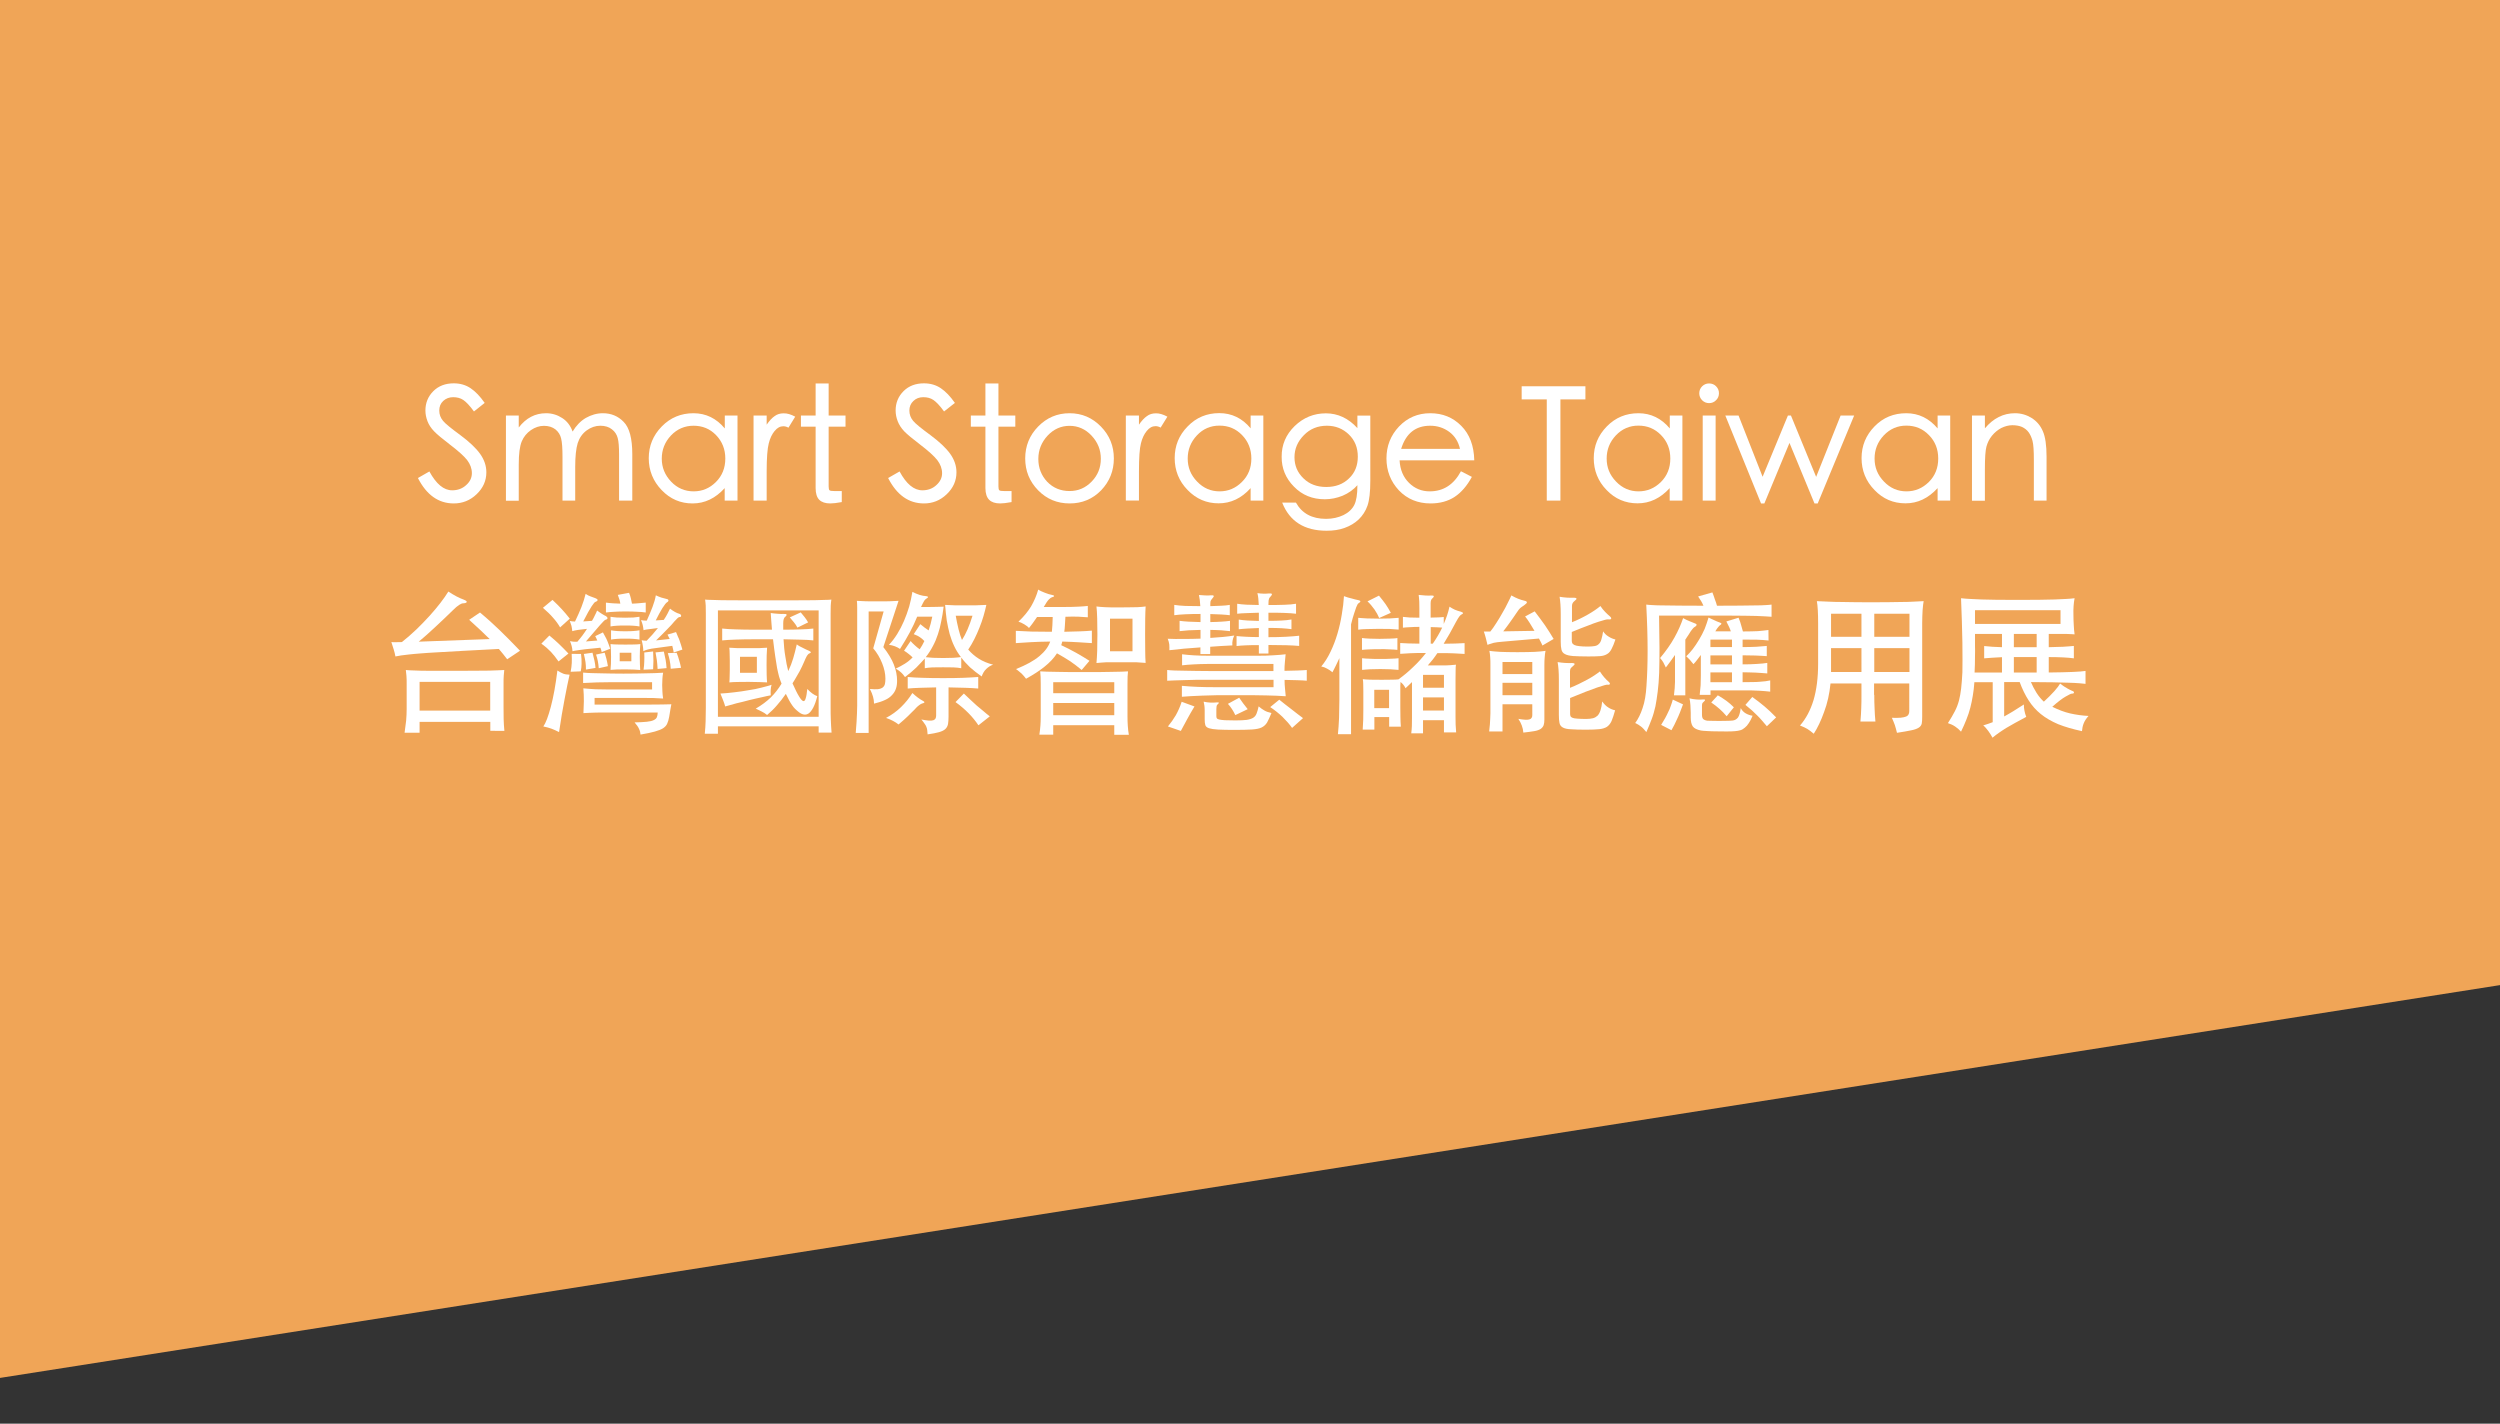<?xml version="1.0" encoding="utf-8"?>
<!-- Generator: Adobe Illustrator 16.0.3, SVG Export Plug-In . SVG Version: 6.00 Build 0)  -->
<!DOCTYPE svg PUBLIC "-//W3C//DTD SVG 1.1//EN" "http://www.w3.org/Graphics/SVG/1.1/DTD/svg11.dtd">
<svg version="1.1" id="圖層_1" xmlns="http://www.w3.org/2000/svg" xmlns:xlink="http://www.w3.org/1999/xlink" x="0px" y="0px"
	 width="24px" height="13.667px" viewBox="0 0 24 13.667" enable-background="new 0 0 24 13.667" xml:space="preserve">
<rect x="0" y="0" width="24" height="13.667" fill="#333333" stroke="none"/>
<polygon fill="#F0A557" points="24,9.457 0,13.228 0,0 24,0 "/>
<g>
	<path fill="#FFFFFF" d="M4.55,3.95C4.51,3.895,4.476,3.859,4.448,3.84S4.387,3.813,4.35,3.813S4.281,3.825,4.255,3.849
		C4.229,3.873,4.217,3.904,4.217,3.941c0,0.038,0.012,0.07,0.036,0.099s0.079,0.073,0.166,0.137c0.086,0.064,0.15,0.124,0.19,0.18
		s0.06,0.115,0.06,0.177c0,0.081-0.031,0.151-0.094,0.211S4.439,4.833,4.356,4.833c-0.146,0-0.261-0.081-0.344-0.244l0.11-0.063
		C4.188,4.647,4.26,4.707,4.341,4.707c0.052,0,0.097-0.016,0.133-0.049C4.512,4.625,4.53,4.586,4.53,4.542
		c0-0.045-0.016-0.086-0.046-0.126C4.453,4.377,4.399,4.329,4.323,4.271C4.248,4.213,4.195,4.17,4.167,4.14
		C4.138,4.11,4.117,4.078,4.104,4.044c-0.013-0.034-0.02-0.068-0.02-0.103c0-0.073,0.025-0.135,0.076-0.186
		c0.05-0.05,0.116-0.075,0.196-0.075c0.062,0,0.116,0.016,0.162,0.047c0.046,0.031,0.091,0.078,0.135,0.141L4.55,3.95z"/>
	<path fill="#FFFFFF" d="M6.069,4.806H5.943V4.361c0-0.071-0.004-0.123-0.013-0.156S5.904,4.144,5.875,4.122
		C5.847,4.099,5.809,4.087,5.763,4.087s-0.09,0.015-0.131,0.045S5.562,4.204,5.546,4.254C5.53,4.306,5.522,4.382,5.522,4.484v0.322
		H5.4V4.387c0-0.082-0.004-0.141-0.013-0.177C5.379,4.174,5.36,4.145,5.332,4.122c-0.029-0.022-0.065-0.034-0.11-0.034
		c-0.044,0-0.085,0.014-0.125,0.041c-0.04,0.028-0.069,0.063-0.088,0.108S4.98,4.355,4.98,4.458v0.349H4.857V3.989H4.98v0.115
		c0.07-0.091,0.157-0.137,0.262-0.137c0.057,0,0.109,0.016,0.155,0.046c0.047,0.03,0.08,0.074,0.1,0.13
		c0.034-0.057,0.076-0.101,0.127-0.131C5.676,3.983,5.73,3.967,5.788,3.967c0.078,0,0.145,0.027,0.199,0.083
		c0.055,0.055,0.083,0.158,0.083,0.311V4.806z"/>
	<path fill="#FFFFFF" d="M7.079,4.806H6.957v-0.12C6.868,4.784,6.766,4.833,6.649,4.833c-0.116,0-0.215-0.042-0.297-0.128
		C6.27,4.62,6.228,4.517,6.228,4.399c0-0.119,0.042-0.22,0.125-0.305s0.185-0.127,0.304-0.127c0.12,0,0.22,0.049,0.301,0.146V3.989
		h0.122V4.806z M6.659,4.717c0.083,0,0.154-0.03,0.214-0.09s0.09-0.135,0.09-0.225c0-0.089-0.03-0.164-0.089-0.225
		S6.743,4.087,6.658,4.087S6.5,4.119,6.441,4.181C6.382,4.244,6.353,4.318,6.353,4.403s0.03,0.158,0.09,0.221
		C6.502,4.686,6.575,4.717,6.659,4.717z"/>
	<path fill="#FFFFFF" d="M7.634,4L7.569,4.106C7.552,4.096,7.536,4.092,7.52,4.092c-0.031,0-0.059,0.015-0.084,0.046
		c-0.025,0.03-0.044,0.07-0.056,0.119C7.367,4.307,7.36,4.397,7.36,4.526v0.28H7.234V3.989H7.36v0.088
		c0.025-0.037,0.05-0.064,0.076-0.082c0.025-0.019,0.054-0.027,0.087-0.027C7.556,3.967,7.593,3.978,7.634,4z"/>
	<path fill="#FFFFFF" d="M8.117,4.096H7.955v0.573c0,0.021,0.003,0.034,0.009,0.038C7.97,4.712,7.985,4.714,8.009,4.714h0.072v0.106
		C8.033,4.829,7.996,4.833,7.971,4.833c-0.048,0-0.083-0.012-0.106-0.035S7.83,4.737,7.83,4.686v-0.59H7.689V3.989H7.83V3.681h0.125
		v0.308h0.162V4.096z"/>
	<path fill="#FFFFFF" d="M9.063,3.95C9.023,3.895,8.989,3.859,8.961,3.84S8.901,3.813,8.863,3.813S8.794,3.825,8.769,3.849
		C8.743,3.873,8.73,3.904,8.73,3.941c0,0.038,0.012,0.07,0.036,0.099s0.079,0.073,0.166,0.137c0.086,0.064,0.15,0.124,0.19,0.18
		s0.06,0.115,0.06,0.177c0,0.081-0.031,0.151-0.094,0.211S8.953,4.833,8.87,4.833c-0.146,0-0.261-0.081-0.344-0.244l0.11-0.063
		c0.065,0.121,0.138,0.181,0.219,0.181c0.052,0,0.097-0.016,0.133-0.049c0.037-0.033,0.056-0.071,0.056-0.115
		c0-0.045-0.016-0.086-0.046-0.126C8.966,4.377,8.913,4.329,8.837,4.271C8.761,4.213,8.709,4.17,8.68,4.14
		C8.652,4.11,8.631,4.078,8.618,4.044c-0.013-0.034-0.02-0.068-0.02-0.103c0-0.073,0.025-0.135,0.076-0.186
		c0.05-0.05,0.116-0.075,0.196-0.075c0.062,0,0.116,0.016,0.162,0.047c0.046,0.031,0.091,0.078,0.135,0.141L9.063,3.95z"/>
	<path fill="#FFFFFF" d="M9.747,4.096H9.585v0.573c0,0.021,0.003,0.034,0.009,0.038C9.6,4.712,9.615,4.714,9.639,4.714h0.072v0.106
		C9.663,4.829,9.626,4.833,9.602,4.833c-0.048,0-0.083-0.012-0.106-0.035S9.46,4.737,9.46,4.686v-0.59H9.32V3.989H9.46V3.681h0.125
		v0.308h0.162V4.096z"/>
	<path fill="#FFFFFF" d="M10.268,3.967c0.118,0,0.218,0.043,0.301,0.128s0.124,0.187,0.124,0.306s-0.041,0.221-0.122,0.306
		c-0.082,0.084-0.183,0.126-0.302,0.126c-0.12,0-0.221-0.042-0.303-0.126C9.883,4.622,9.842,4.52,9.842,4.401
		S9.883,4.18,9.966,4.095S10.149,3.967,10.268,3.967z M10.268,4.714c0.083,0,0.153-0.03,0.212-0.091s0.088-0.133,0.088-0.219
		s-0.03-0.159-0.089-0.222s-0.13-0.094-0.211-0.094s-0.152,0.031-0.211,0.094C9.998,4.246,9.968,4.32,9.968,4.406
		s0.029,0.159,0.085,0.219C10.11,4.684,10.182,4.714,10.268,4.714z"/>
	<path fill="#FFFFFF" d="M11.207,4l-0.065,0.105c-0.017-0.01-0.033-0.014-0.049-0.014c-0.031,0-0.059,0.015-0.084,0.046
		c-0.025,0.03-0.044,0.07-0.056,0.119c-0.013,0.05-0.019,0.14-0.019,0.269v0.28h-0.126V3.989h0.126v0.088
		c0.025-0.037,0.05-0.064,0.076-0.082c0.025-0.019,0.054-0.027,0.087-0.027C11.129,3.967,11.166,3.978,11.207,4z"/>
	<path fill="#FFFFFF" d="M12.128,4.806h-0.122v-0.12c-0.088,0.098-0.191,0.146-0.307,0.146c-0.116,0-0.215-0.042-0.298-0.128
		c-0.083-0.085-0.124-0.188-0.124-0.306c0-0.119,0.041-0.22,0.125-0.305c0.082-0.085,0.184-0.127,0.303-0.127
		c0.12,0,0.221,0.049,0.301,0.146V3.989h0.122V4.806z M11.708,4.717c0.083,0,0.154-0.03,0.214-0.09
		c0.061-0.06,0.091-0.135,0.091-0.225c0-0.089-0.03-0.164-0.089-0.225s-0.131-0.091-0.217-0.091s-0.158,0.031-0.217,0.094
		s-0.088,0.137-0.088,0.222s0.029,0.158,0.09,0.221C11.552,4.686,11.624,4.717,11.708,4.717z"/>
	<path fill="#FFFFFF" d="M13.155,4.614c0,0.108-0.009,0.188-0.027,0.24s-0.047,0.096-0.084,0.132
		c-0.038,0.036-0.083,0.063-0.136,0.082c-0.052,0.019-0.109,0.027-0.173,0.027c-0.213,0-0.355-0.09-0.426-0.27h0.132
		c0.058,0.104,0.154,0.156,0.289,0.156c0.063,0,0.118-0.013,0.167-0.036c0.049-0.024,0.083-0.057,0.104-0.097
		c0.02-0.04,0.03-0.102,0.03-0.185V4.658c-0.039,0.044-0.086,0.077-0.142,0.101c-0.055,0.022-0.111,0.034-0.171,0.034
		c-0.118,0-0.217-0.04-0.296-0.121c-0.08-0.081-0.119-0.177-0.118-0.287c-0.001-0.115,0.041-0.213,0.125-0.295
		c0.084-0.081,0.184-0.122,0.299-0.122s0.217,0.047,0.303,0.142v-0.12h0.124V4.614z M13.035,4.384c0-0.086-0.028-0.157-0.086-0.213
		s-0.128-0.084-0.211-0.084c-0.088,0-0.162,0.03-0.221,0.091c-0.06,0.061-0.09,0.131-0.09,0.211s0.028,0.147,0.086,0.203
		c0.057,0.056,0.13,0.083,0.219,0.083s0.162-0.027,0.218-0.082C13.007,4.54,13.035,4.469,13.035,4.384z"/>
	<path fill="#FFFFFF" d="M14.153,4.419h-0.717c0.005,0.09,0.035,0.162,0.091,0.217c0.055,0.054,0.121,0.081,0.198,0.081
		c0.131,0,0.231-0.064,0.3-0.193l0.105,0.054c-0.047,0.087-0.103,0.151-0.167,0.193c-0.063,0.041-0.141,0.062-0.229,0.062
		c-0.123,0-0.225-0.042-0.305-0.126c-0.079-0.085-0.119-0.187-0.119-0.306s0.04-0.221,0.12-0.306c0.081-0.085,0.181-0.128,0.3-0.128
		s0.218,0.04,0.298,0.121C14.108,4.168,14.15,4.279,14.153,4.419z M14.016,4.309C14,4.24,13.966,4.185,13.913,4.146
		s-0.114-0.059-0.183-0.059c-0.141,0-0.233,0.074-0.279,0.222H14.016z"/>
	<path fill="#FFFFFF" d="M15.22,3.834h-0.24v0.972h-0.131V3.834h-0.241V3.708h0.612V3.834z"/>
	<path fill="#FFFFFF" d="M16.15,4.806h-0.121v-0.12c-0.09,0.098-0.191,0.146-0.308,0.146s-0.216-0.042-0.298-0.128
		C15.341,4.62,15.3,4.517,15.3,4.399c0-0.119,0.042-0.22,0.125-0.305s0.184-0.127,0.304-0.127c0.119,0,0.22,0.049,0.301,0.146V3.989
		h0.121V4.806z M15.73,4.717c0.083,0,0.154-0.03,0.215-0.09c0.06-0.06,0.09-0.135,0.09-0.225c0-0.089-0.029-0.164-0.089-0.225
		c-0.059-0.061-0.131-0.091-0.217-0.091c-0.085,0-0.157,0.031-0.217,0.094c-0.059,0.063-0.088,0.137-0.088,0.222
		s0.029,0.158,0.09,0.221C15.574,4.686,15.646,4.717,15.73,4.717z"/>
	<path fill="#FFFFFF" d="M16.407,3.681c0.026,0,0.05,0.009,0.067,0.027c0.019,0.019,0.028,0.041,0.028,0.067
		c0,0.027-0.01,0.05-0.028,0.067c-0.018,0.019-0.041,0.028-0.067,0.028s-0.049-0.01-0.067-0.028
		c-0.019-0.02-0.027-0.042-0.027-0.067s0.009-0.048,0.027-0.066S16.381,3.681,16.407,3.681z M16.47,4.806h-0.124V3.989h0.124V4.806z
		"/>
	<path fill="#FFFFFF" d="M17.8,3.989l-0.35,0.844h-0.031l-0.24-0.581l-0.241,0.581h-0.032l-0.343-0.844h0.127l0.231,0.588
		l0.243-0.588h0.029l0.242,0.589l0.235-0.589H17.8z"/>
	<path fill="#FFFFFF" d="M18.722,4.806h-0.121v-0.12c-0.09,0.098-0.191,0.146-0.308,0.146s-0.216-0.042-0.298-0.128
		c-0.083-0.085-0.124-0.188-0.124-0.306c0-0.119,0.042-0.22,0.125-0.305S18.18,3.967,18.3,3.967c0.119,0,0.22,0.049,0.301,0.146
		V3.989h0.121V4.806z M18.302,4.717c0.083,0,0.154-0.03,0.215-0.09c0.06-0.06,0.09-0.135,0.09-0.225
		c0-0.089-0.029-0.164-0.089-0.225c-0.059-0.061-0.131-0.091-0.217-0.091c-0.085,0-0.157,0.031-0.217,0.094
		c-0.059,0.063-0.088,0.137-0.088,0.222s0.029,0.158,0.09,0.221C18.146,4.686,18.218,4.717,18.302,4.717z"/>
	<path fill="#FFFFFF" d="M19.648,4.806h-0.123V4.416c0-0.09-0.004-0.15-0.013-0.184c-0.009-0.032-0.021-0.06-0.037-0.082
		s-0.038-0.039-0.063-0.051c-0.025-0.011-0.057-0.017-0.093-0.017s-0.072,0.01-0.107,0.027c-0.035,0.019-0.064,0.043-0.09,0.075
		S19.08,4.251,19.07,4.287c-0.01,0.036-0.015,0.108-0.015,0.217v0.303h-0.124V3.989h0.124v0.123
		c0.081-0.097,0.178-0.145,0.288-0.145c0.06,0,0.113,0.016,0.161,0.046s0.084,0.072,0.107,0.126
		c0.024,0.054,0.036,0.136,0.036,0.247V4.806z"/>
	<path fill="#FFFFFF" d="M4.701,6.135C4.675,6.111,4.647,6.083,4.616,6.053C4.584,6.023,4.547,5.989,4.504,5.95l0.104-0.07
		c0.034,0.028,0.066,0.057,0.097,0.084c0.031,0.028,0.061,0.056,0.091,0.085c0.03,0.029,0.061,0.06,0.093,0.092
		C4.92,6.172,4.955,6.208,4.992,6.247L4.869,6.329c-0.014-0.018-0.027-0.034-0.04-0.051C4.816,6.262,4.803,6.246,4.789,6.23
		C4.657,6.237,4.543,6.243,4.448,6.248c-0.096,0.006-0.177,0.01-0.245,0.014S4.08,6.269,4.036,6.273
		c-0.044,0.003-0.081,0.007-0.11,0.01S3.872,6.289,3.852,6.292S3.814,6.298,3.796,6.302C3.792,6.28,3.787,6.257,3.779,6.233
		C3.772,6.209,3.765,6.186,3.757,6.164c0.014,0.001,0.029,0.002,0.046,0.001c0.017,0,0.035-0.001,0.055-0.001
		c0.049-0.039,0.096-0.08,0.141-0.123c0.045-0.044,0.087-0.087,0.125-0.129c0.039-0.043,0.073-0.084,0.104-0.124
		c0.031-0.04,0.056-0.076,0.076-0.109c0.029,0.019,0.055,0.034,0.079,0.047s0.047,0.022,0.07,0.031
		c0.02,0.008,0.029,0.016,0.028,0.022C4.478,5.787,4.466,5.791,4.445,5.792c-0.009,0-0.021,0.005-0.037,0.015
		c-0.016,0.01-0.036,0.027-0.06,0.051C4.293,5.912,4.237,5.965,4.18,6.018C4.123,6.072,4.069,6.119,4.02,6.16L4.701,6.135z
		 M4.028,7.034H3.884c0.006-0.042,0.011-0.081,0.015-0.116c0.003-0.036,0.005-0.073,0.005-0.111V6.571c0-0.032,0-0.06-0.002-0.081
		C3.9,6.467,3.898,6.449,3.896,6.432C3.918,6.434,3.94,6.436,3.962,6.436c0.022,0.001,0.05,0.002,0.083,0.003
		C4.079,6.44,4.122,6.44,4.172,6.44c0.051,0,0.117,0,0.197,0s0.146,0,0.197-0.001c0.051,0,0.094-0.001,0.129-0.001
		C4.73,6.437,4.758,6.436,4.779,6.435s0.042-0.002,0.062-0.003C4.839,6.447,4.838,6.464,4.836,6.486s-0.002,0.05-0.002,0.085v0.217
		c0,0.041,0,0.08,0.001,0.115s0.003,0.073,0.007,0.113H4.707V6.93H4.028V7.034z M4.707,6.546H4.028v0.276h0.678V6.546z"/>
	<path fill="#FFFFFF" d="M5.362,6.35C5.349,6.332,5.337,6.316,5.325,6.3C5.314,6.286,5.302,6.272,5.289,6.258
		C5.277,6.246,5.263,6.233,5.248,6.219c-0.015-0.013-0.032-0.026-0.051-0.04l0.077-0.078c0.034,0.028,0.065,0.055,0.092,0.081
		s0.058,0.057,0.091,0.092L5.362,6.35z M5.377,6.023C5.36,5.993,5.338,5.962,5.31,5.931C5.283,5.899,5.25,5.868,5.212,5.835
		l0.092-0.076c0.034,0.031,0.063,0.062,0.089,0.089C5.418,5.875,5.444,5.906,5.47,5.939L5.377,6.023z M5.468,6.477
		C5.454,6.541,5.437,6.619,5.42,6.712C5.402,6.806,5.384,6.911,5.367,7.028C5.339,7.014,5.315,7.003,5.293,6.995
		C5.271,6.987,5.246,6.98,5.216,6.974c0.023-0.032,0.047-0.095,0.072-0.189c0.025-0.094,0.046-0.21,0.063-0.348
		c0.022,0.014,0.041,0.024,0.056,0.03C5.422,6.473,5.442,6.476,5.468,6.477z M5.52,5.967C5.544,5.917,5.565,5.87,5.582,5.827
		c0.017-0.043,0.03-0.085,0.04-0.126c0.017,0.011,0.032,0.02,0.046,0.024c0.014,0.006,0.031,0.012,0.049,0.018
		c0.013,0.005,0.02,0.011,0.02,0.017c0,0.007-0.007,0.013-0.021,0.018C5.71,5.779,5.698,5.793,5.68,5.82S5.635,5.895,5.599,5.966
		L5.683,5.96c0.011-0.019,0.021-0.036,0.028-0.053C5.72,5.89,5.727,5.875,5.732,5.861c0.014,0.011,0.03,0.021,0.046,0.032
		c0.017,0.011,0.03,0.018,0.038,0.021c0.01,0.006,0.015,0.012,0.016,0.02c0,0.007-0.006,0.013-0.02,0.016
		c-0.007,0.002-0.024,0.02-0.053,0.052C5.731,6.034,5.687,6.086,5.625,6.158l0.109-0.009c-0.005-0.011-0.009-0.02-0.012-0.027
		C5.719,6.115,5.716,6.11,5.714,6.107l0.074-0.036c0.009,0.017,0.017,0.03,0.024,0.044C5.819,6.127,5.825,6.14,5.83,6.152
		s0.01,0.024,0.014,0.036s0.009,0.025,0.014,0.04L5.776,6.26C5.775,6.25,5.771,6.236,5.764,6.218L5.616,6.233
		c-0.02,0.002-0.042,0.005-0.066,0.009C5.525,6.245,5.507,6.249,5.496,6.252c-0.002-0.02-0.004-0.037-0.008-0.05
		C5.485,6.189,5.479,6.173,5.472,6.155C5.48,6.157,5.491,6.159,5.503,6.16c0.012,0.001,0.025,0.001,0.039,0.001
		c0.017-0.019,0.033-0.039,0.049-0.06c0.016-0.021,0.03-0.043,0.044-0.064C5.604,6.041,5.576,6.044,5.55,6.047
		C5.525,6.051,5.506,6.055,5.494,6.059C5.492,6.039,5.489,6.022,5.486,6.008C5.482,5.996,5.477,5.98,5.47,5.961
		c0.007,0.002,0.014,0.003,0.022,0.004C5.5,5.965,5.509,5.966,5.52,5.967z M5.478,6.449c0.006-0.03,0.01-0.059,0.011-0.085
		C5.49,6.338,5.49,6.309,5.488,6.277l0.09,0.001C5.582,6.313,5.584,6.343,5.583,6.37c0,0.026-0.003,0.051-0.008,0.075L5.478,6.449z
		 M6.445,6.761C6.442,6.774,6.439,6.789,6.437,6.804C6.434,6.821,6.43,6.846,6.424,6.882C6.419,6.909,6.413,6.93,6.405,6.947
		C6.398,6.964,6.385,6.978,6.366,6.991c-0.019,0.012-0.045,0.022-0.08,0.032c-0.034,0.01-0.08,0.019-0.137,0.029
		C6.148,7.035,6.144,7.017,6.135,6.998c-0.008-0.019-0.023-0.04-0.043-0.063c0.049-0.001,0.088-0.003,0.117-0.006
		s0.051-0.008,0.067-0.016c0.015-0.007,0.025-0.016,0.03-0.028C6.311,6.874,6.313,6.859,6.314,6.84H5.853c-0.028,0-0.053,0-0.075,0
		s-0.042,0-0.062,0.001c-0.02,0-0.039,0.001-0.057,0.002S5.621,6.845,5.601,6.846c0.002-0.035,0.003-0.073,0.004-0.114
		c0-0.042-0.001-0.083-0.005-0.124c0.04,0.004,0.08,0.007,0.12,0.009c0.04,0.001,0.08,0.002,0.12,0.002h0.42V6.549h-0.39
		c-0.051,0-0.097,0.001-0.138,0.002S5.646,6.554,5.598,6.557v-0.1c0.03,0.003,0.059,0.004,0.087,0.005
		c0.029,0.001,0.058,0.002,0.088,0.002c0.03,0.001,0.063,0.001,0.097,0.002c0.035,0,0.073,0.001,0.115,0.001
		c0.046,0,0.086-0.001,0.122-0.001c0.035-0.001,0.067-0.001,0.097-0.002c0.03,0,0.057-0.001,0.083-0.002S6.337,6.46,6.366,6.458
		C6.362,6.48,6.36,6.5,6.359,6.519c-0.001,0.02-0.002,0.038-0.002,0.058c0,0.019,0.001,0.039,0.002,0.06
		C6.36,6.658,6.362,6.68,6.366,6.706C6.339,6.704,6.309,6.702,6.273,6.701C6.238,6.7,6.198,6.7,6.155,6.7H5.708v0.064h0.525
		c0.048,0,0.089,0,0.123-0.001C6.389,6.763,6.419,6.762,6.445,6.761z M5.625,6.428c0-0.026-0.001-0.05-0.004-0.07
		s-0.008-0.047-0.016-0.08l0.083-0.012c0.008,0.029,0.014,0.055,0.019,0.077c0.005,0.022,0.008,0.046,0.01,0.069L5.625,6.428z
		 M5.748,6.415C5.746,6.388,5.743,6.366,5.739,6.346S5.73,6.306,5.722,6.284l0.083-0.018C5.812,6.29,5.817,6.31,5.822,6.326
		c0.004,0.017,0.009,0.039,0.014,0.069L5.748,6.415z M5.955,5.795C5.952,5.77,5.943,5.742,5.931,5.711l0.108-0.02
		c0.008,0.02,0.014,0.037,0.017,0.052c0.003,0.014,0.007,0.031,0.011,0.052c0.019,0,0.041-0.002,0.066-0.004
		C6.158,5.789,6.18,5.787,6.199,5.785v0.095C6.174,5.876,6.147,5.874,6.117,5.873C6.088,5.871,6.051,5.87,6.007,5.87
		c-0.043,0-0.079,0.001-0.108,0.003c-0.03,0.001-0.057,0.004-0.082,0.007V5.785C5.836,5.788,5.86,5.79,5.887,5.792
		C5.914,5.794,5.937,5.795,5.955,5.795z M6.139,6.014C6.122,6.011,6.103,6.008,6.081,6.007C6.06,6.005,6.033,6.005,6.001,6.005
		s-0.059,0-0.081,0.002C5.898,6.008,5.878,6.011,5.861,6.014V5.921C5.878,5.924,5.898,5.926,5.92,5.928
		C5.942,5.929,5.969,5.93,6.001,5.93s0.059-0.001,0.08-0.002c0.021-0.002,0.041-0.004,0.058-0.007V6.014z M6.146,6.432
		C6.129,6.43,6.11,6.429,6.088,6.428S6.039,6.426,6.005,6.426c-0.033,0-0.061,0-0.084,0.001s-0.043,0.002-0.06,0.004
		c0.002-0.018,0.003-0.037,0.004-0.059c0-0.022,0.001-0.045,0.001-0.067c0-0.048-0.002-0.089-0.005-0.122
		c0.017,0.002,0.037,0.004,0.06,0.004c0.023,0.001,0.051,0.001,0.084,0.001c0.033,0,0.061,0,0.083-0.001
		c0.022,0,0.042-0.002,0.059-0.004C6.144,6.216,6.142,6.257,6.142,6.305C6.142,6.356,6.144,6.399,6.146,6.432z M6.139,6.14
		C6.12,6.137,6.1,6.134,6.079,6.133C6.058,6.131,6.033,6.131,6.002,6.131c-0.03,0-0.056,0-0.077,0.002
		C5.904,6.134,5.884,6.137,5.866,6.14V6.051c0.019,0.003,0.039,0.006,0.06,0.007C5.947,6.06,5.973,6.06,6.002,6.06
		c0.03,0,0.056,0,0.077-0.002C6.1,6.057,6.12,6.054,6.139,6.051V6.14z M6.061,6.266H5.949v0.082h0.112V6.266z M6.209,5.958
		c0.022-0.048,0.04-0.092,0.055-0.131C6.279,5.788,6.29,5.75,6.296,5.715C6.313,5.723,6.331,5.731,6.35,5.737
		s0.035,0.01,0.049,0.013C6.41,5.752,6.416,5.756,6.417,5.763s-0.004,0.014-0.015,0.02C6.394,5.788,6.379,5.806,6.359,5.838
		S6.318,5.91,6.295,5.956l0.077-0.005c0.013-0.019,0.024-0.037,0.034-0.056C6.415,5.877,6.423,5.86,6.432,5.843
		C6.449,5.856,6.465,5.867,6.48,5.875c0.015,0.008,0.028,0.014,0.04,0.017c0.013,0.004,0.019,0.011,0.019,0.02
		S6.533,5.924,6.521,5.924c-0.007,0-0.023,0.015-0.048,0.043C6.459,5.985,6.437,6.009,6.404,6.042
		C6.373,6.075,6.337,6.11,6.298,6.148l0.131-0.014C6.424,6.126,6.421,6.119,6.418,6.112s-0.006-0.014-0.01-0.02L6.49,6.068
		C6.497,6.085,6.503,6.1,6.509,6.114C6.516,6.127,6.521,6.14,6.525,6.153C6.53,6.166,6.534,6.178,6.538,6.192
		S6.546,6.22,6.551,6.236L6.467,6.264C6.466,6.255,6.465,6.246,6.462,6.235C6.46,6.223,6.457,6.212,6.454,6.2L6.256,6.227
		c-0.01,0.002-0.022,0.005-0.037,0.008C6.205,6.239,6.19,6.244,6.176,6.251C6.175,6.231,6.174,6.213,6.171,6.199
		C6.169,6.183,6.165,6.166,6.16,6.146c0.012,0.003,0.028,0.005,0.048,0.005C6.244,6.115,6.28,6.074,6.316,6.029
		c-0.022,0.002-0.042,0.005-0.06,0.008C6.24,6.039,6.225,6.041,6.209,6.043C6.194,6.045,6.184,6.048,6.178,6.05
		C6.176,6.03,6.173,6.013,6.17,6C6.166,5.986,6.161,5.97,6.154,5.953C6.162,5.955,6.17,5.956,6.18,5.957
		C6.188,5.957,6.198,5.958,6.209,5.958z M6.178,6.429C6.18,6.415,6.182,6.401,6.183,6.388s0.001-0.024,0.002-0.037
		c0-0.012,0.001-0.024,0.001-0.038s0-0.029-0.001-0.049l0.085-0.01c0.002,0.034,0.003,0.064,0.003,0.09
		c0,0.024-0.001,0.052-0.003,0.081L6.178,6.429z M6.313,6.422C6.311,6.389,6.309,6.362,6.306,6.339
		C6.303,6.318,6.298,6.292,6.293,6.263l0.08-0.008C6.38,6.288,6.385,6.314,6.39,6.335c0.004,0.021,0.007,0.048,0.009,0.079
		L6.313,6.422z M6.439,6.42c-0.002-0.031-0.005-0.058-0.01-0.081C6.425,6.317,6.418,6.293,6.411,6.27l0.085-0.003
		c0.01,0.025,0.018,0.05,0.024,0.072c0.007,0.023,0.013,0.047,0.018,0.072L6.439,6.42z"/>
	<path fill="#FFFFFF" d="M6.892,7.044H6.766C6.77,7.002,6.773,6.962,6.774,6.923s0.002-0.081,0.002-0.126V5.889
		c0-0.029,0-0.055-0.001-0.074S6.772,5.776,6.769,5.756c0.015,0.002,0.035,0.003,0.059,0.003C6.852,5.76,6.886,5.761,6.93,5.762
		s0.103,0.001,0.173,0.001s0.162,0,0.271,0c0.109,0,0.199,0,0.271,0c0.072,0,0.13,0,0.174-0.001S7.898,5.76,7.922,5.759
		c0.024,0,0.043-0.001,0.059-0.003C7.978,5.777,7.976,5.797,7.975,5.817S7.974,5.861,7.974,5.889v0.897c0,0.044,0,0.086,0.002,0.125
		c0.001,0.04,0.004,0.08,0.007,0.122H7.859v-0.06H6.892V7.044z M7.859,5.86H6.892v1.021h0.967V5.86z M7.407,6.574
		C7.402,6.59,7.4,6.606,7.399,6.62c-0.001,0.013-0.001,0.031,0,0.055c-0.022,0.004-0.051,0.01-0.088,0.019S7.234,6.71,7.193,6.721
		S7.11,6.743,7.069,6.752C7.028,6.763,6.993,6.773,6.962,6.782C6.956,6.76,6.949,6.741,6.942,6.723
		c-0.007-0.018-0.016-0.04-0.026-0.065c0.042-0.002,0.086-0.006,0.133-0.012c0.047-0.005,0.093-0.012,0.137-0.02
		C7.231,6.62,7.273,6.611,7.311,6.601C7.35,6.591,7.381,6.583,7.407,6.574z M7.567,6.443c0.02-0.042,0.036-0.083,0.048-0.124
		c0.012-0.04,0.023-0.084,0.034-0.133c0.007,0.006,0.016,0.011,0.025,0.017c0.01,0.005,0.021,0.011,0.032,0.016
		C7.717,6.224,7.728,6.23,7.738,6.235c0.01,0.005,0.019,0.009,0.027,0.012c0.012,0.005,0.018,0.01,0.019,0.015
		c0,0.004-0.006,0.009-0.02,0.014c-0.004,0.002-0.01,0.01-0.018,0.021c-0.007,0.013-0.017,0.032-0.028,0.06
		C7.712,6.37,7.706,6.384,7.699,6.399C7.692,6.414,7.684,6.428,7.676,6.445C7.667,6.46,7.658,6.478,7.646,6.497
		c-0.011,0.02-0.023,0.04-0.038,0.063C7.633,6.615,7.653,6.657,7.67,6.684C7.686,6.711,7.7,6.727,7.71,6.73
		c0.01,0.004,0.019-0.005,0.024-0.024C7.741,6.685,7.746,6.655,7.75,6.614c0.033,0.035,0.065,0.059,0.096,0.069
		C7.834,6.73,7.821,6.767,7.807,6.793C7.793,6.82,7.778,6.838,7.763,6.849c-0.016,0.01-0.031,0.014-0.048,0.01
		C7.698,6.856,7.682,6.847,7.666,6.834C7.655,6.826,7.645,6.816,7.634,6.806c-0.01-0.01-0.02-0.021-0.029-0.035
		c-0.01-0.014-0.019-0.029-0.029-0.047c-0.009-0.018-0.02-0.038-0.032-0.063c-0.029,0.042-0.058,0.08-0.088,0.113
		c-0.029,0.034-0.06,0.063-0.092,0.09C7.347,6.85,7.33,6.839,7.313,6.831S7.278,6.813,7.255,6.803
		c0.058-0.034,0.106-0.07,0.144-0.107s0.073-0.082,0.104-0.133C7.494,6.541,7.486,6.518,7.479,6.495
		C7.473,6.471,7.466,6.444,7.46,6.413C7.455,6.38,7.448,6.343,7.442,6.299C7.435,6.255,7.429,6.201,7.421,6.137H7.256
		c-0.076,0-0.14,0.001-0.192,0.003C7.011,6.142,6.967,6.144,6.933,6.148V6.034c0.035,0.004,0.079,0.007,0.131,0.008
		c0.052,0.002,0.117,0.003,0.192,0.003h0.155C7.408,6.012,7.406,5.984,7.404,5.958s-0.003-0.05-0.005-0.073
		c0.018,0.003,0.04,0.005,0.065,0.007S7.51,5.895,7.526,5.894C7.541,5.893,7.549,5.895,7.551,5.9S7.549,5.913,7.537,5.922
		C7.525,5.931,7.519,5.952,7.519,5.983v0.062c0.066,0,0.123-0.001,0.17-0.003c0.047-0.001,0.087-0.004,0.119-0.008v0.114
		c-0.031-0.004-0.07-0.006-0.117-0.007C7.645,6.139,7.588,6.138,7.522,6.137C7.525,6.195,7.53,6.25,7.539,6.301
		C7.546,6.353,7.556,6.4,7.567,6.443z M7.364,6.551C7.341,6.55,7.317,6.549,7.29,6.548C7.264,6.547,7.229,6.546,7.185,6.546
		s-0.08,0-0.107,0.001c-0.027,0-0.053,0.002-0.076,0.004c0.001-0.008,0.002-0.019,0.002-0.032s0.001-0.028,0.001-0.044
		s0.001-0.031,0.001-0.047c0-0.017,0-0.03,0-0.044c0-0.013,0-0.027,0-0.043c0-0.017-0.001-0.032-0.001-0.047
		S7.004,6.265,7.004,6.251S7.002,6.227,7.001,6.218C7.024,6.22,7.05,6.221,7.077,6.222c0.028,0,0.063,0,0.107,0s0.079,0,0.105,0
		C7.317,6.221,7.341,6.22,7.364,6.218C7.362,6.24,7.361,6.265,7.36,6.294s-0.001,0.059-0.001,0.09s0,0.063,0.001,0.093
		C7.361,6.508,7.362,6.533,7.364,6.551z M7.266,6.305H7.104v0.154h0.162V6.305z M7.655,6.025C7.645,6.005,7.634,5.99,7.623,5.976
		c-0.01-0.013-0.024-0.029-0.041-0.049l0.105-0.048c0.014,0.017,0.026,0.032,0.037,0.045c0.011,0.014,0.022,0.03,0.034,0.051
		L7.655,6.025z"/>
	<path fill="#FFFFFF" d="M8.48,6.212c0.047,0.06,0.081,0.116,0.101,0.168c0.021,0.053,0.031,0.104,0.031,0.155
		c0,0.028-0.003,0.054-0.011,0.076c-0.007,0.022-0.02,0.043-0.037,0.061C8.547,6.691,8.525,6.707,8.496,6.72
		C8.468,6.733,8.433,6.745,8.391,6.755C8.39,6.73,8.387,6.708,8.381,6.688c-0.005-0.02-0.015-0.044-0.03-0.074
		c0.032,0.003,0.058,0.004,0.077,0.002S8.463,6.608,8.474,6.6c0.011-0.009,0.018-0.02,0.021-0.033S8.5,6.537,8.5,6.516
		c0-0.048-0.011-0.098-0.032-0.15s-0.049-0.1-0.085-0.142L8.483,5.87H8.339v1.166H8.215C8.218,6.995,8.221,6.959,8.223,6.93
		C8.225,6.9,8.226,6.873,8.227,6.848c0.001-0.025,0.001-0.05,0.002-0.073c0-0.024,0-0.052,0-0.083V5.914c0-0.028,0-0.056,0-0.083
		C8.229,5.803,8.228,5.782,8.226,5.768C8.239,5.769,8.253,5.77,8.266,5.77c0.013,0.001,0.027,0.001,0.041,0.002
		c0.015,0,0.031,0.001,0.05,0.001c0.018,0,0.041,0,0.066,0c0.026,0,0.049,0,0.068,0c0.019,0,0.036-0.001,0.051-0.001
		C8.557,5.771,8.571,5.771,8.585,5.77c0.013,0,0.027-0.001,0.041-0.002L8.48,6.212z M8.863,6.73
		c0.008,0.004,0.012,0.008,0.011,0.013C8.873,6.747,8.866,6.75,8.854,6.753C8.846,6.755,8.837,6.76,8.826,6.768
		c-0.01,0.007-0.02,0.016-0.028,0.024C8.785,6.807,8.771,6.821,8.758,6.833C8.745,6.846,8.732,6.859,8.719,6.872
		C8.706,6.883,8.692,6.897,8.677,6.911C8.662,6.923,8.645,6.939,8.626,6.955c-0.031-0.025-0.071-0.046-0.12-0.063
		C8.561,6.863,8.609,6.828,8.65,6.788s0.078-0.085,0.109-0.135c0.015,0.015,0.032,0.028,0.051,0.043S8.847,6.721,8.863,6.73z
		 M8.924,5.827c0.022,0,0.044,0,0.067-0.001c0.022,0,0.045-0.001,0.068-0.002C9.053,5.874,9.045,5.92,9.036,5.964
		C9.028,6.008,9.017,6.05,9.004,6.089c-0.013,0.04-0.029,0.078-0.048,0.113C8.937,6.239,8.914,6.275,8.887,6.309
		c0.022,0.002,0.045,0.004,0.071,0.006c0.026,0.001,0.058,0.002,0.096,0.002c0.038,0,0.07-0.001,0.098-0.002
		c0.027-0.002,0.052-0.004,0.073-0.007C9.2,6.275,9.178,6.241,9.161,6.204C9.143,6.167,9.129,6.128,9.117,6.087
		C9.106,6.046,9.097,6.002,9.089,5.957C9.083,5.91,9.077,5.86,9.073,5.807C9.102,5.809,9.132,5.81,9.165,5.811
		c0.032,0,0.064,0,0.096,0c0.037,0,0.074,0,0.11,0C9.407,5.81,9.44,5.809,9.469,5.807C9.462,5.84,9.453,5.875,9.442,5.913
		C9.431,5.951,9.418,5.988,9.403,6.025c-0.015,0.038-0.031,0.074-0.049,0.11S9.316,6.205,9.295,6.236
		C9.325,6.271,9.359,6.3,9.397,6.324S9.48,6.367,9.534,6.381C9.509,6.389,9.488,6.403,9.468,6.422S9.434,6.466,9.424,6.494
		C9.382,6.465,9.345,6.435,9.312,6.406C9.28,6.375,9.251,6.344,9.228,6.312v0.103C9.206,6.411,9.181,6.408,9.153,6.407
		s-0.061-0.001-0.1-0.001c-0.04,0-0.074,0-0.102,0.001C8.923,6.408,8.899,6.411,8.878,6.415V6.322
		C8.853,6.35,8.825,6.379,8.795,6.41C8.764,6.439,8.729,6.469,8.688,6.5C8.676,6.483,8.665,6.468,8.652,6.457
		C8.64,6.445,8.622,6.432,8.599,6.419c0.031-0.015,0.06-0.03,0.087-0.047s0.052-0.037,0.075-0.061
		C8.748,6.298,8.735,6.287,8.722,6.277c-0.013-0.011-0.028-0.021-0.043-0.03l0.063-0.093c0.01,0.012,0.022,0.025,0.038,0.039
		c0.016,0.015,0.032,0.028,0.049,0.04c0.016-0.022,0.031-0.05,0.045-0.079C8.859,6.138,8.845,6.126,8.831,6.117
		c-0.014-0.01-0.034-0.02-0.059-0.029l0.063-0.096c0.025,0.021,0.052,0.042,0.08,0.06c0.007-0.02,0.013-0.041,0.019-0.063
		c0.006-0.022,0.011-0.045,0.016-0.069H8.805c-0.02,0.049-0.043,0.099-0.07,0.149C8.708,6.12,8.676,6.173,8.64,6.23
		c-0.03-0.021-0.065-0.034-0.106-0.04c0.028-0.029,0.054-0.063,0.079-0.103s0.046-0.081,0.065-0.125
		c0.019-0.045,0.036-0.091,0.05-0.138C8.741,5.777,8.751,5.73,8.759,5.682c0.049,0.025,0.093,0.039,0.132,0.041
		c0.01,0.001,0.016,0.003,0.017,0.008C8.91,5.735,8.907,5.739,8.897,5.744C8.887,5.75,8.877,5.759,8.87,5.772
		c-0.007,0.013-0.017,0.03-0.028,0.055H8.924z M9.106,6.879c0,0.029-0.002,0.053-0.005,0.072C9.097,6.97,9.089,6.986,9.075,6.999
		s-0.034,0.022-0.061,0.03C8.987,7.037,8.951,7.043,8.905,7.05C8.904,7.034,8.903,7.019,8.901,7.007
		C8.9,6.997,8.897,6.986,8.892,6.975c-0.004-0.01-0.01-0.02-0.018-0.03C8.867,6.934,8.857,6.921,8.845,6.907
		c0.03,0.006,0.054,0.009,0.073,0.011c0.019,0.001,0.034-0.001,0.043-0.004c0.01-0.004,0.017-0.01,0.021-0.018
		c0.003-0.008,0.005-0.018,0.005-0.028V6.599C8.928,6.6,8.876,6.601,8.832,6.603C8.789,6.604,8.75,6.607,8.714,6.61V6.499
		c0.042,0.004,0.09,0.007,0.144,0.008c0.053,0.002,0.119,0.003,0.196,0.003c0.077,0,0.142-0.001,0.195-0.003
		C9.303,6.505,9.35,6.502,9.391,6.499V6.61C9.355,6.607,9.314,6.604,9.269,6.603C9.223,6.601,9.169,6.6,9.106,6.599V6.879z
		 M9.393,6.963C9.339,6.882,9.267,6.808,9.173,6.74l0.08-0.082c0.018,0.018,0.038,0.036,0.059,0.056s0.042,0.039,0.064,0.059
		C9.398,6.791,9.42,6.809,9.441,6.827c0.021,0.019,0.042,0.035,0.061,0.05L9.393,6.963z M9.235,6.144
		c0.037-0.057,0.071-0.135,0.101-0.233H9.175C9.183,5.957,9.192,6,9.202,6.041C9.212,6.081,9.223,6.116,9.235,6.144z"/>
	<path fill="#FFFFFF" d="M10.217,6.065c0.057-0.001,0.107-0.002,0.149-0.004c0.042-0.001,0.081-0.004,0.116-0.007v0.12
		c-0.038-0.003-0.079-0.006-0.124-0.008c-0.044-0.003-0.098-0.005-0.16-0.007c-0.002,0.006-0.004,0.012-0.005,0.018
		s-0.003,0.012-0.005,0.017c0.022,0.01,0.045,0.021,0.07,0.034c0.025,0.014,0.05,0.026,0.075,0.04s0.048,0.027,0.07,0.041
		c0.022,0.013,0.041,0.025,0.056,0.035l-0.075,0.088c-0.036-0.03-0.073-0.059-0.11-0.084c-0.037-0.024-0.08-0.05-0.127-0.076
		c-0.029,0.045-0.068,0.087-0.118,0.127C9.981,6.438,9.921,6.477,9.85,6.516C9.838,6.5,9.824,6.483,9.808,6.467
		C9.792,6.453,9.774,6.438,9.754,6.423c0.097-0.039,0.172-0.08,0.224-0.124c0.053-0.044,0.087-0.091,0.104-0.14
		c-0.074,0.001-0.137,0.003-0.189,0.006C9.841,6.168,9.794,6.171,9.752,6.174V6.056c0.045,0.003,0.095,0.005,0.148,0.007
		c0.054,0.001,0.12,0.002,0.198,0.002c0.002-0.02,0.003-0.041,0.005-0.063c0.001-0.022,0.002-0.049,0.003-0.079h-0.15
		c-0.015,0.023-0.029,0.043-0.042,0.06S9.891,6.014,9.878,6.029C9.87,6.018,9.854,6.006,9.834,5.994
		c-0.021-0.013-0.04-0.021-0.057-0.026c0.051-0.048,0.091-0.097,0.121-0.146C9.928,5.77,9.951,5.717,9.967,5.66
		c0.018,0.012,0.04,0.021,0.065,0.031c0.025,0.01,0.048,0.017,0.07,0.021c0.011,0.002,0.017,0.005,0.017,0.01
		s-0.007,0.009-0.021,0.012c-0.007,0.002-0.017,0.009-0.029,0.021c-0.013,0.013-0.029,0.037-0.049,0.072h0.204
		c0.045,0,0.087-0.001,0.126-0.003s0.07-0.004,0.093-0.007v0.109c-0.024-0.002-0.055-0.004-0.093-0.006
		c-0.038-0.001-0.079-0.001-0.122,0.001c-0.002,0.032-0.004,0.06-0.005,0.082S10.22,6.047,10.217,6.065z M10.111,6.962v0.091H9.978
		c0.005-0.033,0.008-0.062,0.01-0.088C9.99,6.94,9.991,6.911,9.991,6.876V6.566c0-0.026,0-0.049-0.001-0.067
		S9.988,6.461,9.986,6.445c0.012,0.001,0.033,0.002,0.063,0.003c0.03,0.001,0.065,0.002,0.104,0.002
		c0.04,0.001,0.082,0.001,0.126,0.002c0.045,0,0.089,0,0.131,0c0.043,0,0.087,0,0.132,0c0.045-0.001,0.087-0.001,0.126-0.002
		c0.039,0,0.073-0.001,0.101-0.002c0.029-0.001,0.048-0.002,0.06-0.003c-0.002,0.014-0.003,0.03-0.004,0.049
		c-0.001,0.02-0.001,0.043-0.001,0.072v0.311c0,0.034,0.001,0.064,0.003,0.092c0.002,0.028,0.005,0.057,0.01,0.085h-0.14V6.962
		H10.111z M10.697,6.656V6.549h-0.586v0.106H10.697z M10.697,6.866V6.749h-0.586v0.117H10.697z M10.998,6.364
		c-0.015-0.001-0.029-0.002-0.042-0.003c-0.013-0.001-0.028-0.002-0.044-0.003c-0.017,0-0.037,0-0.06,0s-0.053,0-0.089,0
		c-0.036,0-0.066,0-0.089,0s-0.042,0-0.058,0c-0.016,0.001-0.031,0.002-0.044,0.003s-0.029,0.002-0.046,0.004
		c0.003-0.028,0.005-0.068,0.007-0.117c0.001-0.05,0.002-0.103,0.002-0.157c0-0.054-0.001-0.105-0.002-0.153
		c-0.001-0.049-0.004-0.088-0.007-0.116c0.012,0.002,0.024,0.003,0.037,0.004c0.013,0.001,0.028,0.002,0.045,0.003
		c0.017,0.001,0.038,0.002,0.063,0.002c0.024,0,0.055,0,0.092,0c0.036,0,0.066,0,0.091-0.001c0.025,0,0.046-0.001,0.064-0.001
		c0.017-0.001,0.032-0.002,0.044-0.003c0.012-0.001,0.024-0.002,0.036-0.004c-0.002,0.029-0.003,0.068-0.004,0.116
		c-0.001,0.049-0.001,0.1-0.001,0.153c0,0.055,0,0.107,0.001,0.157C10.994,6.296,10.996,6.335,10.998,6.364z M10.872,5.939h-0.216
		v0.313h0.216V5.939z"/>
	<path fill="#FFFFFF" d="M12.332,6.527c0,0.029,0.001,0.057,0.004,0.083c0.002,0.027,0.004,0.052,0.007,0.074
		c-0.028-0.002-0.058-0.003-0.088-0.005c-0.029-0.001-0.063-0.002-0.099-0.003c-0.037-0.001-0.078-0.001-0.123-0.002
		c-0.047,0-0.1,0-0.161,0c-0.072,0-0.136,0-0.188,0c-0.055,0.001-0.102,0.002-0.143,0.004c-0.041,0.001-0.078,0.003-0.109,0.005
		s-0.061,0.004-0.086,0.006V6.584c0.053,0.005,0.104,0.008,0.152,0.01s0.105,0.003,0.168,0.003h0.56V6.526h-0.618
		c-0.039,0-0.078,0-0.118,0c-0.04,0.001-0.077,0.002-0.114,0.003c-0.035,0.001-0.068,0.002-0.099,0.003
		c-0.03,0.001-0.054,0.002-0.072,0.003V6.432c0.019,0.002,0.043,0.004,0.073,0.005c0.03,0.001,0.063,0.002,0.099,0.002
		c0.036,0.001,0.074,0.001,0.113,0.002c0.039,0,0.078,0.001,0.117,0.001h0.618V6.374h-0.633c-0.048,0-0.092,0.002-0.132,0.004
		s-0.078,0.005-0.112,0.009V6.281c0.071,0.009,0.153,0.014,0.246,0.014h0.493c0.044,0,0.089-0.001,0.135-0.004
		c0.045-0.002,0.085-0.006,0.12-0.01c-0.003,0.023-0.005,0.048-0.007,0.075c-0.003,0.027-0.004,0.055-0.004,0.084
		c0.046-0.001,0.087-0.002,0.123-0.003c0.037-0.001,0.067-0.003,0.091-0.005v0.103c-0.022-0.002-0.052-0.004-0.09-0.005
		C12.419,6.529,12.378,6.528,12.332,6.527z M11.525,5.894c-0.054,0-0.102,0.001-0.145,0.003s-0.078,0.005-0.107,0.009V5.807
		c0.03,0.005,0.066,0.008,0.107,0.01c0.041,0.001,0.09,0.002,0.143,0.002c-0.002-0.043-0.007-0.079-0.013-0.107
		c0.021,0.002,0.04,0.003,0.06,0.004c0.018,0.001,0.037,0.001,0.056-0.001c0.031-0.003,0.034,0.008,0.011,0.032
		c-0.008,0.009-0.014,0.018-0.016,0.026c-0.002,0.01-0.002,0.025-0.002,0.046c0.039-0.001,0.074-0.002,0.105-0.004
		c0.031-0.001,0.059-0.004,0.082-0.008v0.099c-0.023-0.003-0.051-0.005-0.082-0.007c-0.031-0.001-0.066-0.002-0.105-0.004v0.077
		c0.043-0.001,0.08-0.002,0.107-0.004c0.029-0.002,0.057-0.004,0.082-0.008v0.099c-0.025-0.003-0.053-0.006-0.082-0.008
		c-0.027-0.002-0.064-0.003-0.107-0.004v0.077c0.041-0.003,0.082-0.006,0.12-0.009c0.038-0.004,0.075-0.008,0.11-0.014
		c-0.008,0.018-0.014,0.033-0.016,0.048c-0.003,0.015-0.004,0.03-0.002,0.047c-0.041,0.002-0.078,0.004-0.113,0.006
		s-0.068,0.004-0.1,0.007v0.07h-0.094V6.215c-0.057,0.004-0.109,0.008-0.156,0.012s-0.094,0.009-0.142,0.015
		c0.001-0.02,0-0.038-0.001-0.056c-0.002-0.017-0.007-0.034-0.015-0.054c0.048,0.002,0.099,0.003,0.153,0.002
		c0.055,0,0.108-0.001,0.162-0.003V6.047c-0.045,0.001-0.083,0.002-0.115,0.004c-0.031,0.002-0.06,0.005-0.086,0.008V5.96
		c0.027,0.004,0.057,0.006,0.088,0.008c0.03,0.002,0.068,0.003,0.113,0.004V5.894z M11.467,6.782
		c-0.027,0.045-0.051,0.086-0.07,0.122s-0.04,0.073-0.061,0.113l-0.124-0.043c0.029-0.035,0.054-0.071,0.076-0.108
		c0.021-0.038,0.041-0.081,0.056-0.129L11.467,6.782z M12.206,6.845c-0.016,0.039-0.03,0.069-0.042,0.091
		c-0.013,0.021-0.03,0.037-0.053,0.048S12.059,7,12.02,7.003c-0.038,0.002-0.091,0.004-0.158,0.004
		c-0.072,0-0.127-0.001-0.167-0.003s-0.069-0.007-0.089-0.013c-0.02-0.007-0.031-0.017-0.035-0.03s-0.006-0.032-0.006-0.055V6.82
		c0-0.032-0.004-0.061-0.01-0.084c0.023,0.005,0.045,0.008,0.066,0.009c0.02,0.001,0.041,0,0.061-0.002
		c0.023-0.003,0.025,0.005,0.004,0.022c-0.006,0.006-0.009,0.019-0.009,0.041v0.068c0,0.009,0.001,0.015,0.004,0.02
		c0.003,0.006,0.01,0.01,0.022,0.013c0.012,0.003,0.029,0.005,0.055,0.007c0.023,0.001,0.059,0.002,0.102,0.002
		c0.045,0,0.082-0.002,0.107-0.005c0.027-0.004,0.048-0.011,0.063-0.02c0.016-0.01,0.026-0.023,0.033-0.041s0.014-0.041,0.02-0.069
		c0.02,0.017,0.037,0.03,0.056,0.04C12.155,6.831,12.179,6.839,12.206,6.845z M11.859,6.865c-0.02-0.042-0.043-0.078-0.071-0.108
		l0.108-0.059c0.014,0.021,0.027,0.038,0.039,0.055c0.013,0.017,0.027,0.035,0.043,0.055L11.859,6.865z M12.085,5.882
		c-0.044,0.001-0.083,0.002-0.119,0.004C11.93,5.887,11.9,5.889,11.877,5.892V5.796c0.024,0.004,0.055,0.007,0.09,0.009
		c0.036,0.001,0.074,0.002,0.117,0.003c-0.002-0.022-0.003-0.043-0.004-0.061c-0.002-0.018-0.004-0.035-0.009-0.053
		c0.021,0.003,0.04,0.005,0.056,0.005c0.016,0.001,0.035,0,0.057-0.002c0.031-0.003,0.035,0.008,0.011,0.033
		c-0.004,0.004-0.007,0.007-0.009,0.011s-0.004,0.008-0.005,0.014c-0.002,0.006-0.003,0.013-0.003,0.021
		c-0.001,0.009-0.001,0.02-0.001,0.032c0.055,0,0.105,0,0.152-0.002c0.046-0.001,0.084-0.005,0.113-0.01v0.096
		c-0.029-0.004-0.067-0.006-0.113-0.008s-0.097-0.002-0.152-0.002V5.96c0.051,0,0.093-0.001,0.127-0.003
		c0.033-0.001,0.064-0.005,0.094-0.01v0.093c-0.029-0.004-0.061-0.007-0.094-0.009c-0.034-0.002-0.076-0.003-0.127-0.003v0.089
		c0.061,0,0.117-0.001,0.168-0.004s0.094-0.006,0.127-0.01v0.098c-0.065-0.006-0.164-0.009-0.295-0.009v0.082h-0.092V6.193
		c-0.043,0-0.083,0-0.12,0.002c-0.038,0.001-0.069,0.004-0.094,0.007V6.106c0.025,0.003,0.057,0.005,0.095,0.007
		s0.077,0.003,0.119,0.003V6.029c-0.042,0.001-0.079,0.003-0.109,0.005c-0.031,0.002-0.06,0.004-0.084,0.007V5.948
		c0.026,0.004,0.054,0.007,0.085,0.009c0.031,0.001,0.067,0.003,0.108,0.004V5.882z M12.404,6.988
		c-0.024-0.035-0.056-0.07-0.092-0.106c-0.037-0.035-0.076-0.066-0.118-0.094l0.087-0.071c0.018,0.014,0.035,0.028,0.055,0.044
		s0.04,0.031,0.061,0.047c0.021,0.017,0.04,0.031,0.059,0.046c0.02,0.015,0.037,0.028,0.053,0.04L12.404,6.988z"/>
	<path fill="#FFFFFF" d="M12.859,6.316c-0.012,0.024-0.022,0.049-0.034,0.072s-0.022,0.046-0.034,0.066
		c-0.017-0.015-0.033-0.026-0.051-0.035c-0.017-0.01-0.035-0.017-0.056-0.021c0.033-0.039,0.063-0.086,0.089-0.141
		c0.026-0.054,0.048-0.111,0.066-0.172c0.018-0.061,0.032-0.122,0.042-0.185c0.011-0.063,0.018-0.121,0.021-0.177
		c0.026,0.01,0.051,0.017,0.073,0.022c0.022,0.007,0.045,0.012,0.068,0.017c0.022,0.005,0.022,0.015,0,0.029
		c-0.004,0.002-0.007,0.005-0.01,0.01s-0.007,0.015-0.013,0.028c-0.005,0.013-0.012,0.033-0.02,0.059
		c-0.009,0.026-0.019,0.062-0.03,0.106v1.054h-0.126c0.005-0.044,0.008-0.096,0.011-0.155c0.002-0.06,0.003-0.117,0.003-0.172V6.316
		z M13.234,6.037c-0.019,0-0.037,0-0.055,0.001c-0.019,0-0.037,0.001-0.055,0.001c-0.018,0.001-0.033,0.001-0.048,0.002
		c-0.015,0.002-0.026,0.003-0.037,0.004V5.931c0.011,0.001,0.022,0.002,0.037,0.003s0.03,0.002,0.048,0.003
		c0.018,0,0.036,0.001,0.055,0.001c0.018,0.001,0.036,0.001,0.055,0.001c0.034,0,0.071-0.001,0.108-0.002
		c0.037-0.002,0.065-0.004,0.085-0.006v0.113c-0.021-0.002-0.049-0.004-0.086-0.006C13.305,6.038,13.269,6.037,13.234,6.037z
		 M13.244,6.232c-0.03,0-0.063,0-0.095,0.002c-0.032,0.001-0.058,0.003-0.074,0.005V6.125c0.017,0.003,0.042,0.004,0.074,0.006
		c0.032,0.001,0.064,0.002,0.095,0.002c0.016,0,0.031,0,0.048-0.001c0.017,0,0.032-0.001,0.048-0.001
		c0.016-0.001,0.03-0.001,0.043-0.002c0.014-0.001,0.024-0.002,0.032-0.004v0.114c-0.009-0.001-0.02-0.002-0.032-0.003
		c-0.014-0.001-0.027-0.002-0.043-0.002c-0.016-0.001-0.031-0.001-0.048-0.002C13.275,6.232,13.26,6.232,13.244,6.232z
		 M13.251,6.423c-0.016,0-0.031,0-0.049,0.001c-0.017,0-0.033,0.001-0.049,0.001c-0.017,0.001-0.031,0.002-0.044,0.003
		s-0.023,0.002-0.033,0.003V6.319c0.01,0.001,0.021,0.002,0.033,0.003s0.027,0.002,0.044,0.002c0.016,0.001,0.032,0.001,0.049,0.002
		c0.018,0,0.033,0,0.049,0c0.015,0,0.03,0,0.048,0c0.017-0.001,0.033-0.001,0.049-0.002c0.017,0,0.031-0.001,0.045-0.002
		c0.013-0.001,0.024-0.002,0.033-0.003v0.112c-0.018-0.002-0.044-0.004-0.078-0.006C13.313,6.424,13.28,6.423,13.251,6.423z
		 M13.661,6.914V7.04h-0.113c0.003-0.022,0.005-0.046,0.006-0.07c0.001-0.023,0.001-0.05,0.001-0.079V6.548
		c-0.01,0.01-0.02,0.02-0.03,0.029c-0.011,0.009-0.021,0.02-0.032,0.03c-0.011-0.023-0.027-0.044-0.048-0.06
		c-0.001,0.011-0.002,0.022-0.002,0.036s0,0.03,0,0.051v0.152c0,0.034,0,0.066,0.001,0.097c0,0.029,0.002,0.061,0.004,0.093h-0.112
		V6.884h-0.142v0.12h-0.112c0.002-0.035,0.004-0.067,0.005-0.096s0.001-0.06,0.001-0.094v-0.18c0-0.027,0-0.049-0.001-0.064
		c0-0.017-0.001-0.033-0.004-0.05c0.015,0.002,0.037,0.004,0.068,0.005c0.032,0.001,0.07,0.001,0.115,0.001
		c0.034,0,0.064,0,0.092-0.001c0.027,0,0.05-0.001,0.067-0.003c0.049-0.035,0.096-0.074,0.14-0.117
		c0.045-0.042,0.086-0.087,0.124-0.136c-0.033,0-0.062,0-0.085,0s-0.044,0.001-0.063,0.002s-0.036,0.002-0.051,0.003
		c-0.016,0.001-0.032,0.002-0.048,0.003V6.173c0.023,0.002,0.05,0.003,0.08,0.004c0.031,0.001,0.065,0.002,0.104,0.002V6.018
		c-0.032,0-0.063,0.001-0.091,0.003c-0.029,0.001-0.051,0.003-0.067,0.005V5.922c0.013,0.002,0.034,0.004,0.065,0.006
		c0.031,0.001,0.063,0.002,0.093,0.002c0-0.037,0-0.068,0-0.093c0-0.025-0.001-0.046-0.001-0.062
		c-0.001-0.017-0.002-0.029-0.003-0.039c-0.001-0.009-0.002-0.018-0.003-0.025c0.023,0.003,0.045,0.005,0.066,0.006
		c0.021,0.001,0.04,0.001,0.057,0c0.014-0.001,0.021,0.001,0.022,0.007c0.001,0.005-0.003,0.012-0.012,0.019
		c-0.012,0.009-0.018,0.024-0.018,0.048v0.138c0.025-0.001,0.05-0.001,0.073-0.002c0.022-0.001,0.04-0.002,0.053-0.004V5.99
		c0.024-0.055,0.043-0.11,0.055-0.166c0.018,0.012,0.034,0.021,0.051,0.029c0.017,0.007,0.036,0.014,0.06,0.02
		c0.024,0.008,0.025,0.017,0.003,0.027c-0.006,0.003-0.013,0.01-0.02,0.019c-0.007,0.01-0.018,0.026-0.03,0.049
		c-0.042,0.081-0.082,0.151-0.12,0.212c0.042,0,0.079-0.001,0.111-0.002s0.062-0.002,0.09-0.004v0.104
		c-0.016-0.001-0.032-0.002-0.05-0.003c-0.017-0.001-0.035-0.002-0.056-0.003c-0.02-0.001-0.042-0.002-0.067-0.002
		c-0.026,0-0.056,0-0.088,0c-0.015,0.021-0.028,0.041-0.044,0.061c-0.015,0.019-0.031,0.038-0.048,0.057h0.138
		c0.025,0,0.05,0,0.075-0.002s0.044-0.003,0.057-0.005c-0.002,0.014-0.003,0.031-0.003,0.053c-0.001,0.021-0.001,0.052-0.001,0.09
		v0.356c0,0.023,0,0.048,0.001,0.076c0.001,0.027,0.003,0.053,0.005,0.075h-0.117V6.914H13.661z M13.238,5.718
		c0.026,0.031,0.047,0.059,0.063,0.081c0.016,0.023,0.033,0.051,0.051,0.084l-0.112,0.05c-0.01-0.025-0.025-0.053-0.045-0.082
		c-0.021-0.029-0.043-0.056-0.067-0.078L13.238,5.718z M13.335,6.797V6.622h-0.142v0.176H13.335z M13.862,6.602V6.479h-0.201v0.123
		H13.862z M13.661,6.695v0.126h0.201V6.695H13.661z M13.755,6.179c0.018-0.026,0.034-0.052,0.049-0.077
		c0.016-0.025,0.028-0.052,0.041-0.077c-0.015-0.001-0.03-0.002-0.05-0.003c-0.019,0-0.039-0.001-0.06-0.002v0.159H13.755z"/>
	<path fill="#FFFFFF" d="M14.731,6.056C14.716,6.03,14.7,6.004,14.685,5.98s-0.03-0.045-0.044-0.062l0.092-0.049
		c0.036,0.046,0.068,0.091,0.099,0.134c0.029,0.043,0.057,0.087,0.083,0.131l-0.108,0.063c-0.003-0.008-0.007-0.018-0.013-0.029
		c-0.005-0.011-0.012-0.024-0.02-0.038l-0.347,0.03c-0.021,0.002-0.037,0.004-0.051,0.005c-0.014,0.002-0.025,0.004-0.036,0.006
		c-0.01,0.003-0.021,0.006-0.029,0.009c-0.01,0.003-0.021,0.006-0.031,0.011c-0.005-0.021-0.01-0.043-0.016-0.065
		s-0.012-0.044-0.019-0.063h0.062c0.018-0.022,0.037-0.049,0.057-0.081c0.021-0.032,0.04-0.064,0.059-0.098
		c0.02-0.033,0.036-0.064,0.051-0.095c0.016-0.029,0.026-0.054,0.035-0.073c0.025,0.015,0.049,0.025,0.068,0.033
		c0.021,0.008,0.039,0.014,0.058,0.018c0.031,0.007,0.031,0.02,0,0.041c-0.01,0.006-0.021,0.014-0.034,0.024
		s-0.028,0.028-0.044,0.054c-0.02,0.028-0.039,0.059-0.061,0.088c-0.021,0.03-0.044,0.06-0.065,0.087L14.731,6.056z M14.424,7.022
		h-0.128c0.003-0.027,0.005-0.05,0.007-0.069c0.002-0.019,0.003-0.037,0.003-0.054c0.001-0.017,0.001-0.034,0.002-0.052
		c0-0.018,0-0.038,0-0.061v-0.4c0-0.028,0-0.054-0.002-0.075c-0.001-0.022-0.004-0.043-0.008-0.063
		c0.017,0.003,0.033,0.004,0.051,0.006c0.017,0.001,0.035,0.003,0.056,0.004c0.02,0.001,0.043,0.001,0.068,0.002
		c0.026,0,0.058,0.001,0.094,0.001c0.035,0,0.067-0.001,0.094-0.001c0.027-0.001,0.051-0.001,0.071-0.002s0.039-0.003,0.056-0.004
		c0.017-0.002,0.033-0.003,0.049-0.006c-0.004,0.021-0.007,0.041-0.008,0.063c-0.002,0.021-0.003,0.047-0.003,0.075v0.521
		c0,0.021-0.002,0.04-0.007,0.055c-0.006,0.015-0.015,0.026-0.029,0.036c-0.015,0.009-0.035,0.017-0.062,0.021
		s-0.062,0.01-0.104,0.014c-0.003-0.046-0.02-0.09-0.048-0.132c0.05,0.009,0.085,0.011,0.104,0.006
		c0.021-0.005,0.03-0.02,0.03-0.042V6.761h-0.286V7.022z M14.71,6.471V6.355h-0.286v0.116H14.71z M14.424,6.555v0.119h0.286V6.555
		H14.424z M15.073,6.603c0.06-0.024,0.114-0.051,0.164-0.078s0.09-0.054,0.122-0.079c0.014,0.022,0.028,0.041,0.042,0.057
		s0.028,0.03,0.044,0.044c0.009,0.008,0.012,0.015,0.009,0.021c-0.003,0.005-0.01,0.007-0.021,0.005
		c-0.008-0.002-0.041,0.007-0.1,0.027c-0.059,0.02-0.146,0.054-0.26,0.101v0.151c0,0.009,0.001,0.017,0.004,0.023
		c0.002,0.006,0.009,0.012,0.019,0.016s0.025,0.007,0.046,0.008c0.021,0.002,0.051,0.003,0.087,0.003
		c0.025,0,0.047-0.003,0.064-0.007c0.018-0.005,0.032-0.014,0.044-0.025c0.012-0.013,0.021-0.03,0.028-0.052
		c0.007-0.022,0.013-0.051,0.016-0.084c0.018,0.025,0.037,0.045,0.059,0.058c0.021,0.014,0.043,0.022,0.065,0.027
		c-0.012,0.043-0.023,0.077-0.034,0.103c-0.011,0.024-0.026,0.043-0.045,0.056C15.408,6.989,15.383,6.997,15.353,7
		c-0.03,0.003-0.071,0.005-0.122,0.005c-0.063,0-0.112-0.001-0.147-0.004C15.047,7,15.021,6.994,15.003,6.984
		s-0.028-0.024-0.032-0.044s-0.006-0.046-0.006-0.078V6.521c0-0.067-0.004-0.122-0.012-0.165c0.047,0.008,0.094,0.011,0.14,0.009
		c0.014,0,0.021,0.003,0.023,0.008s-0.004,0.013-0.018,0.024c-0.009,0.007-0.016,0.014-0.02,0.02
		c-0.004,0.007-0.006,0.016-0.006,0.028V6.603z M15.087,5.975c0.054-0.021,0.105-0.046,0.156-0.075s0.091-0.057,0.121-0.082
		c0.014,0.021,0.029,0.04,0.046,0.057c0.016,0.017,0.032,0.031,0.047,0.044c0.009,0.008,0.012,0.015,0.01,0.021
		c-0.003,0.006-0.012,0.008-0.026,0.006c-0.006-0.001-0.017,0-0.032,0.004s-0.037,0.01-0.064,0.019s-0.063,0.021-0.104,0.038
		c-0.042,0.016-0.093,0.035-0.152,0.06v0.081c0,0.009,0.001,0.018,0.004,0.024c0.003,0.008,0.01,0.014,0.021,0.02
		c0.011,0.005,0.026,0.009,0.047,0.011c0.021,0.003,0.05,0.004,0.086,0.004c0.024,0,0.046-0.002,0.063-0.005
		c0.016-0.003,0.029-0.009,0.039-0.02c0.011-0.01,0.019-0.024,0.024-0.043c0.006-0.02,0.012-0.045,0.017-0.078
		c0.013,0.02,0.03,0.037,0.052,0.05c0.021,0.014,0.044,0.023,0.066,0.028c-0.013,0.039-0.025,0.069-0.037,0.091
		c-0.011,0.022-0.025,0.039-0.043,0.049c-0.018,0.011-0.04,0.018-0.068,0.02s-0.065,0.003-0.111,0.003
		c-0.063,0-0.112-0.002-0.147-0.004c-0.035-0.003-0.062-0.009-0.079-0.019c-0.018-0.009-0.028-0.023-0.033-0.042
		c-0.005-0.02-0.007-0.045-0.007-0.078V5.894c0-0.069-0.004-0.124-0.011-0.165c0.047,0.008,0.093,0.011,0.139,0.009
		c0.014,0,0.021,0.003,0.023,0.008s-0.004,0.013-0.018,0.023c-0.018,0.014-0.025,0.029-0.025,0.049V5.975z"/>
	<path fill="#FFFFFF" d="M16.483,5.815c0.082,0,0.152-0.001,0.213-0.001c0.06-0.001,0.11-0.001,0.152-0.002
		c0.042,0,0.076-0.001,0.101-0.003c0.025-0.001,0.044-0.003,0.058-0.005v0.117c-0.015-0.001-0.034-0.003-0.06-0.004
		c-0.025-0.002-0.056-0.003-0.089-0.004c-0.034-0.001-0.072-0.002-0.113-0.002c-0.041-0.001-0.084-0.001-0.129-0.001h-0.689
		c0.002,0.119,0.003,0.223,0.004,0.313c0,0.09-0.001,0.168-0.003,0.236c-0.003,0.068-0.007,0.128-0.014,0.18
		C15.908,6.69,15.9,6.738,15.892,6.781c-0.01,0.043-0.021,0.084-0.036,0.123s-0.031,0.08-0.051,0.124
		c-0.018-0.022-0.035-0.041-0.051-0.053c-0.016-0.013-0.034-0.024-0.056-0.034c0.028-0.038,0.052-0.086,0.071-0.144
		c0.02-0.057,0.032-0.128,0.037-0.212c0.007-0.099,0.011-0.211,0.011-0.337c0-0.125-0.004-0.273-0.013-0.444
		c0.015,0.002,0.034,0.004,0.061,0.005c0.025,0.002,0.061,0.003,0.104,0.003c0.043,0.001,0.097,0.001,0.159,0.002
		c0.063,0,0.138,0.001,0.225,0.001c-0.006-0.015-0.013-0.028-0.02-0.041c-0.008-0.013-0.018-0.029-0.031-0.048l0.137-0.039
		c0.01,0.027,0.019,0.05,0.024,0.068C16.471,5.774,16.477,5.793,16.483,5.815z M16.079,6.289c-0.016,0.022-0.03,0.043-0.044,0.062
		c-0.014,0.018-0.027,0.037-0.043,0.057c-0.008-0.018-0.016-0.033-0.023-0.047s-0.019-0.028-0.032-0.044
		c0.057-0.068,0.103-0.134,0.138-0.197s0.063-0.126,0.083-0.186c0.021,0.011,0.039,0.021,0.058,0.028
		c0.018,0.008,0.037,0.016,0.059,0.024c0.008,0.002,0.012,0.006,0.012,0.012s-0.004,0.012-0.012,0.017
		c-0.006,0.003-0.01,0.006-0.014,0.009c-0.003,0.003-0.007,0.007-0.012,0.013c-0.004,0.006-0.01,0.013-0.017,0.022
		c-0.006,0.01-0.015,0.022-0.024,0.038c-0.005,0.009-0.01,0.016-0.015,0.022c-0.004,0.008-0.009,0.015-0.014,0.021v0.535h-0.109
		c0.002-0.019,0.003-0.035,0.005-0.049s0.003-0.026,0.003-0.039c0.001-0.012,0.001-0.025,0.002-0.04c0-0.015,0-0.032,0-0.054V6.289z
		 M16.157,6.762c-0.011,0.029-0.021,0.056-0.03,0.079s-0.019,0.045-0.028,0.064c-0.009,0.02-0.018,0.038-0.026,0.055
		s-0.019,0.033-0.027,0.05l-0.099-0.051c0.015-0.024,0.027-0.047,0.039-0.066c0.011-0.021,0.021-0.039,0.029-0.058
		c0.01-0.019,0.018-0.037,0.024-0.057c0.007-0.019,0.014-0.039,0.02-0.062L16.157,6.762z M16.327,6.289
		c-0.015,0.019-0.026,0.035-0.038,0.05c-0.011,0.014-0.021,0.026-0.032,0.037c-0.012-0.014-0.022-0.027-0.033-0.04
		C16.213,6.324,16.2,6.311,16.188,6.3c0.02-0.018,0.04-0.041,0.062-0.068c0.021-0.027,0.041-0.058,0.061-0.091
		c0.02-0.032,0.037-0.067,0.054-0.104C16.379,6,16.392,5.964,16.402,5.928c0.018,0.009,0.035,0.018,0.053,0.025
		c0.018,0.009,0.036,0.017,0.057,0.024c0.018,0.006,0.018,0.015,0,0.025c-0.005,0.004-0.011,0.01-0.018,0.019
		c-0.007,0.008-0.016,0.021-0.027,0.04h0.149c-0.004-0.013-0.009-0.026-0.016-0.041s-0.016-0.032-0.027-0.054L16.69,5.93
		c0.012,0.029,0.021,0.053,0.025,0.072c0.006,0.019,0.011,0.038,0.017,0.06c0.03,0,0.058,0,0.081-0.001
		c0.022,0,0.043-0.001,0.062-0.002s0.036-0.003,0.052-0.005c0.017-0.002,0.033-0.004,0.05-0.006l0.001,0.101
		c-0.036-0.004-0.074-0.007-0.112-0.008S16.782,6.14,16.729,6.14v0.072c0.047,0,0.09-0.001,0.132-0.003
		c0.041-0.003,0.074-0.005,0.1-0.008v0.098c-0.013-0.001-0.029-0.002-0.048-0.003c-0.02-0.001-0.039-0.002-0.061-0.003
		c-0.021,0-0.042-0.001-0.063-0.001c-0.021-0.001-0.041-0.001-0.06-0.001v0.087c0.048,0,0.092-0.001,0.134-0.004
		c0.042-0.002,0.076-0.006,0.103-0.01v0.101c-0.015-0.001-0.031-0.002-0.052-0.004c-0.02-0.001-0.041-0.002-0.063-0.004
		c-0.022-0.001-0.044-0.001-0.065-0.002c-0.021,0-0.04-0.001-0.057-0.001v0.095c0.036,0,0.067,0,0.094-0.001
		c0.027,0,0.051-0.001,0.071-0.003c0.021-0.001,0.038-0.003,0.055-0.005c0.016-0.002,0.03-0.005,0.045-0.008v0.108
		c-0.018-0.002-0.033-0.004-0.05-0.005c-0.016-0.002-0.034-0.003-0.056-0.004c-0.021-0.001-0.046-0.002-0.076-0.003
		c-0.03,0-0.067,0-0.111,0h-0.28v0.043h-0.104c0.004-0.033,0.007-0.063,0.009-0.092c0.001-0.027,0.002-0.059,0.002-0.093V6.289z
		 M16.825,6.871c-0.012,0.029-0.024,0.053-0.036,0.07c-0.012,0.019-0.024,0.033-0.038,0.044c-0.014,0.012-0.028,0.021-0.043,0.025
		s-0.032,0.008-0.051,0.009c-0.021,0.002-0.048,0.003-0.08,0.003c-0.031,0-0.064,0-0.097-0.001c-0.033,0-0.063-0.001-0.091-0.003
		c-0.028-0.001-0.048-0.003-0.06-0.005c-0.039-0.008-0.065-0.021-0.078-0.039c-0.013-0.019-0.02-0.047-0.02-0.087V6.842
		c0-0.021-0.001-0.046-0.003-0.073s-0.005-0.049-0.009-0.065c0.022,0.006,0.045,0.009,0.067,0.011c0.021,0.002,0.041,0.002,0.059,0
		c0.026-0.003,0.031,0.004,0.012,0.021c-0.008,0.006-0.013,0.012-0.015,0.017c-0.002,0.006-0.003,0.014-0.003,0.023V6.86
		c0,0.021,0.004,0.034,0.011,0.042c0.008,0.008,0.021,0.014,0.041,0.017C16.4,6.919,16.414,6.92,16.435,6.92
		c0.021,0.001,0.043,0.001,0.067,0.001s0.049,0,0.072-0.001c0.024,0,0.044-0.001,0.061-0.003c0.02-0.003,0.036-0.012,0.049-0.028
		c0.012-0.017,0.021-0.047,0.027-0.091c0.012,0.022,0.028,0.039,0.049,0.051C16.78,6.86,16.802,6.868,16.825,6.871z M16.422,6.14
		C16.422,6.141,16.421,6.141,16.422,6.14C16.42,6.141,16.42,6.142,16.42,6.143v0.069h0.207V6.14H16.422z M16.42,6.378h0.207V6.292
		H16.42V6.378z M16.42,6.549h0.207V6.455H16.42V6.549z M16.576,6.876c-0.022-0.026-0.045-0.05-0.068-0.07
		c-0.023-0.021-0.051-0.042-0.08-0.062l0.063-0.069c0.032,0.019,0.06,0.036,0.084,0.054c0.023,0.018,0.047,0.037,0.07,0.061
		L16.576,6.876z M16.962,6.972c-0.018-0.021-0.033-0.039-0.048-0.056s-0.029-0.033-0.045-0.048c-0.016-0.016-0.032-0.031-0.05-0.048
		c-0.019-0.016-0.039-0.033-0.063-0.053l0.066-0.076c0.044,0.031,0.083,0.062,0.119,0.092c0.035,0.03,0.072,0.064,0.11,0.104
		L16.962,6.972z"/>
	<path fill="#FFFFFF" d="M17.993,6.671c0,0.047,0.001,0.09,0.003,0.129C17.997,6.84,18,6.882,18.004,6.927H17.86
		c0.004-0.046,0.007-0.089,0.008-0.129c0.002-0.04,0.002-0.082,0.002-0.127v-0.11h-0.297c-0.01,0.1-0.03,0.191-0.062,0.275
		c-0.03,0.084-0.063,0.153-0.099,0.208c-0.022-0.019-0.042-0.034-0.061-0.046s-0.043-0.022-0.071-0.033
		c0.057-0.065,0.1-0.146,0.13-0.244c0.029-0.098,0.044-0.215,0.044-0.352V5.984c0-0.047-0.001-0.089-0.003-0.125
		c-0.002-0.037-0.005-0.065-0.009-0.088c0.039,0.002,0.077,0.004,0.115,0.005c0.038,0.002,0.077,0.003,0.118,0.003
		c0.041,0.001,0.085,0.001,0.13,0.002c0.046,0.001,0.095,0.001,0.147,0.001c0.068,0,0.127,0,0.177-0.001s0.094-0.001,0.132-0.002
		c0.038,0,0.074-0.001,0.105-0.003c0.032-0.001,0.065-0.003,0.101-0.005c-0.004,0.021-0.007,0.05-0.01,0.087
		c-0.002,0.037-0.004,0.079-0.004,0.126v0.896c0,0.027-0.001,0.049-0.004,0.065s-0.013,0.03-0.028,0.04
		c-0.017,0.011-0.041,0.02-0.073,0.026s-0.078,0.016-0.137,0.024c-0.007-0.027-0.013-0.052-0.02-0.073
		c-0.008-0.021-0.017-0.045-0.029-0.071c0.035,0.001,0.063,0.001,0.085-0.001s0.038-0.006,0.051-0.011
		c0.012-0.005,0.02-0.012,0.024-0.021c0.005-0.008,0.007-0.019,0.007-0.032V6.561h-0.338V6.671z M17.87,6.113V5.892h-0.292v0.221
		H17.87z M17.578,6.222v0.229h0.292V6.222H17.578z M18.331,6.113V5.892h-0.338v0.221H18.331z M17.993,6.222v0.229h0.338V6.222
		H17.993z"/>
	<path fill="#FFFFFF" d="M19.702,6.785c0.058,0.029,0.115,0.051,0.172,0.064c0.058,0.013,0.116,0.021,0.176,0.024
		c-0.021,0.023-0.037,0.047-0.046,0.07c-0.01,0.024-0.015,0.05-0.017,0.076c-0.088-0.019-0.164-0.041-0.229-0.067
		c-0.063-0.027-0.119-0.059-0.166-0.097c-0.046-0.037-0.085-0.081-0.117-0.131s-0.061-0.108-0.086-0.176H19.24v0.33
		c0.025-0.014,0.054-0.03,0.085-0.049c0.03-0.019,0.064-0.041,0.104-0.066c0,0.022,0.002,0.043,0.006,0.061
		c0.003,0.018,0.009,0.037,0.017,0.058c-0.042,0.022-0.078,0.042-0.109,0.059s-0.059,0.033-0.084,0.048
		c-0.024,0.016-0.048,0.03-0.068,0.045c-0.021,0.014-0.041,0.03-0.063,0.048c-0.011-0.021-0.024-0.042-0.04-0.064
		c-0.017-0.022-0.032-0.041-0.049-0.054c0.017-0.005,0.032-0.01,0.047-0.015s0.029-0.01,0.044-0.016V6.549h-0.176
		c-0.003,0.046-0.008,0.089-0.015,0.129c-0.006,0.04-0.015,0.079-0.024,0.116c-0.01,0.038-0.022,0.075-0.037,0.112
		s-0.031,0.076-0.052,0.118c-0.016-0.018-0.034-0.034-0.056-0.049s-0.045-0.025-0.07-0.033c0.027-0.042,0.049-0.08,0.066-0.113
		c0.017-0.032,0.03-0.066,0.04-0.103c0.009-0.035,0.016-0.074,0.021-0.117s0.009-0.096,0.012-0.156
		c0.001-0.028,0.001-0.066,0.001-0.115c0-0.05,0-0.105-0.001-0.168c-0.001-0.063-0.003-0.132-0.005-0.204
		c-0.002-0.073-0.005-0.147-0.008-0.223c0.029,0.003,0.059,0.006,0.09,0.007c0.03,0.002,0.065,0.003,0.106,0.005
		c0.04,0.001,0.088,0.002,0.144,0.003c0.056,0,0.123,0.001,0.203,0.001c0.079,0,0.147-0.001,0.206-0.001
		c0.058-0.001,0.108-0.002,0.15-0.003c0.043-0.002,0.079-0.003,0.108-0.005c0.03-0.001,0.058-0.004,0.083-0.007
		c-0.009,0.047-0.013,0.102-0.011,0.162c0,0.03,0.001,0.061,0.003,0.093c0.001,0.031,0.004,0.062,0.008,0.092
		c-0.008-0.001-0.018-0.002-0.028-0.002c-0.012-0.001-0.026-0.001-0.045-0.002c-0.018,0-0.042,0-0.07,0s-0.063,0-0.105,0v0.127
		c0.047-0.001,0.092-0.002,0.136-0.004c0.044-0.003,0.079-0.005,0.105-0.008V6.32c-0.028-0.004-0.063-0.007-0.104-0.009
		s-0.087-0.003-0.137-0.003v0.148c0.188-0.002,0.306-0.007,0.353-0.015v0.124c-0.014-0.002-0.034-0.004-0.061-0.006
		s-0.062-0.004-0.104-0.005c-0.043-0.002-0.094-0.003-0.152-0.004c-0.06-0.001-0.128-0.002-0.207-0.002
		c0.014,0.033,0.031,0.067,0.053,0.102s0.046,0.063,0.071,0.086c0.038-0.035,0.071-0.068,0.101-0.101
		c0.028-0.031,0.046-0.057,0.055-0.073c0.006,0.005,0.014,0.011,0.024,0.018c0.011,0.008,0.021,0.015,0.033,0.021
		c0.011,0.007,0.022,0.014,0.033,0.019c0.012,0.006,0.02,0.01,0.025,0.012c0.013,0.004,0.019,0.009,0.018,0.017
		c0,0.007-0.008,0.01-0.021,0.01c-0.008,0-0.027,0.01-0.059,0.028S19.755,6.738,19.702,6.785z M19.219,6.309
		c-0.033,0.001-0.063,0.003-0.091,0.005s-0.054,0.004-0.08,0.006V6.202c0.025,0.003,0.052,0.005,0.08,0.007
		c0.027,0.001,0.058,0.003,0.091,0.004V6.086H18.96c0,0.042,0,0.08,0,0.114c0.001,0.034,0.001,0.066,0,0.096
		c0,0.03-0.001,0.058-0.001,0.084c-0.001,0.025-0.002,0.051-0.003,0.076h0.263V6.309z M19.781,5.858H18.96V5.99h0.821V5.858z
		 M19.552,6.213V6.086h-0.219v0.127H19.552z M19.333,6.308v0.148h0.219V6.308H19.333z"/>
</g>
</svg>

